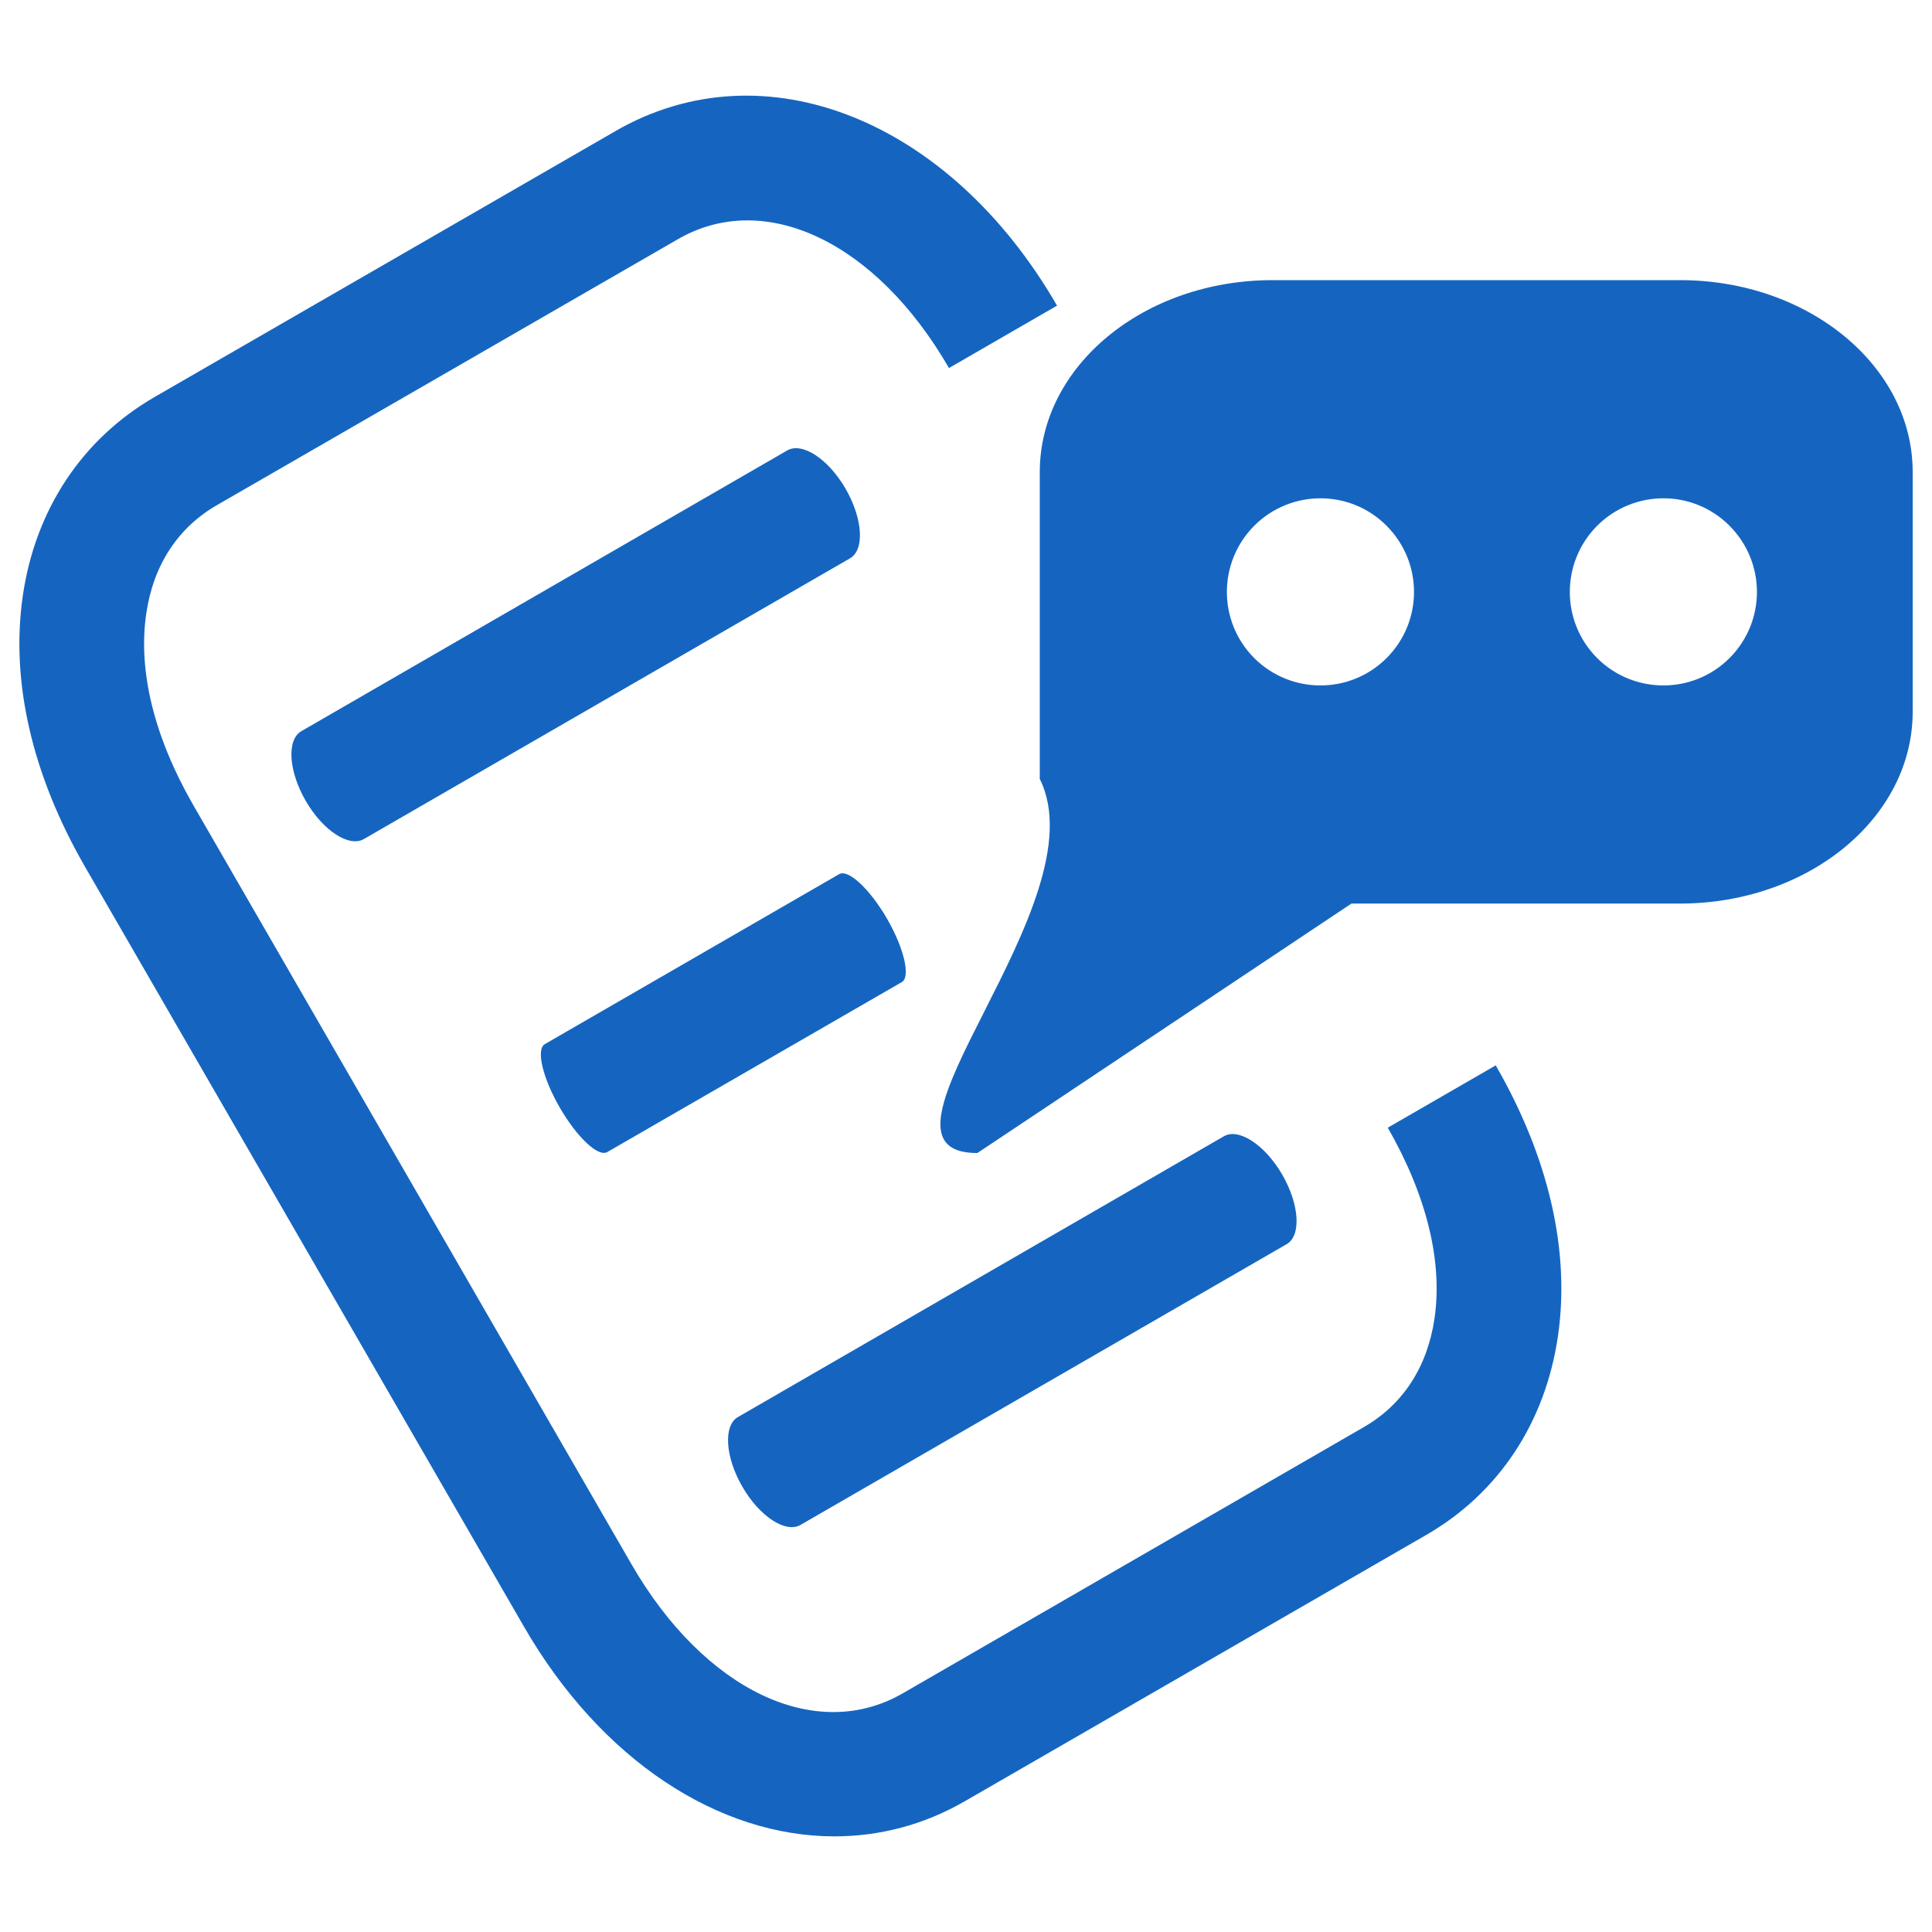 <svg width="16" height="16" viewBox="0 0 16 16" fill="none" xmlns="http://www.w3.org/2000/svg">
<g clip-path="url(#clip0_269_11612)">
<path fill-rule="evenodd" clip-rule="evenodd" d="M12.387 8.823C12.827 9.586 13.005 10.362 12.902 11.067C12.797 11.783 12.41 12.367 11.811 12.712L7.994 14.915C7.65 15.114 7.282 15.208 6.91 15.208C5.955 15.208 4.979 14.581 4.338 13.469L0.704 7.178C0.264 6.415 0.086 5.639 0.189 4.933C0.293 4.218 0.682 3.634 1.28 3.288L5.098 1.085C6.323 0.378 7.861 0.986 8.754 2.531L7.859 3.048C7.256 2.003 6.333 1.565 5.614 1.981L1.797 4.183C1.472 4.37 1.269 4.682 1.211 5.083C1.142 5.557 1.277 6.103 1.598 6.663L5.23 12.955C5.834 14 6.757 14.439 7.477 14.023L11.294 11.819C11.619 11.632 11.821 11.32 11.88 10.919C11.949 10.445 11.814 9.899 11.493 9.339L12.387 8.823ZM10.387 5.45C10.69 5.752 11.181 5.752 11.483 5.45C11.786 5.147 11.786 4.658 11.483 4.354C11.181 4.051 10.691 4.051 10.387 4.354C10.085 4.658 10.085 5.147 10.387 5.45ZM13.227 5.45C13.53 5.752 14.021 5.752 14.323 5.45C14.626 5.147 14.626 4.658 14.323 4.354C14.021 4.051 13.531 4.051 13.227 4.354C12.925 4.658 12.925 5.147 13.227 5.45ZM15.84 3.909V5.895C15.84 6.773 14.977 7.483 13.912 7.483H13.189H11.192L8.094 9.549C7.558 9.549 7.823 9.026 8.153 8.374C8.478 7.732 8.867 6.964 8.611 6.451V3.909C8.611 3.031 9.473 2.32 10.539 2.32H13.914C14.977 2.32 15.84 3.031 15.84 3.909ZM10.655 10.304C10.778 10.234 10.762 9.975 10.619 9.728C10.477 9.482 10.259 9.339 10.136 9.41L6.112 11.735C5.989 11.805 6.005 12.064 6.147 12.311C6.29 12.559 6.506 12.699 6.629 12.629L10.655 10.304ZM7.346 7.608C7.488 7.855 7.542 8.09 7.469 8.133L5.029 9.541C4.954 9.584 4.778 9.419 4.635 9.171C4.493 8.925 4.438 8.69 4.512 8.647L6.95 7.239C7.026 7.197 7.203 7.362 7.346 7.608ZM7.039 4.624C7.162 4.554 7.146 4.296 7.003 4.048C6.861 3.802 6.645 3.659 6.52 3.73L2.496 6.055C2.373 6.125 2.389 6.384 2.531 6.631C2.674 6.879 2.89 7.019 3.013 6.949L7.039 4.624Z" fill="#1565C0"/>
</g>
<defs>
<clipPath id="clip0_269_11612">
<rect width="16" height="16" fill="white"/>
</clipPath>
</defs>
</svg>
